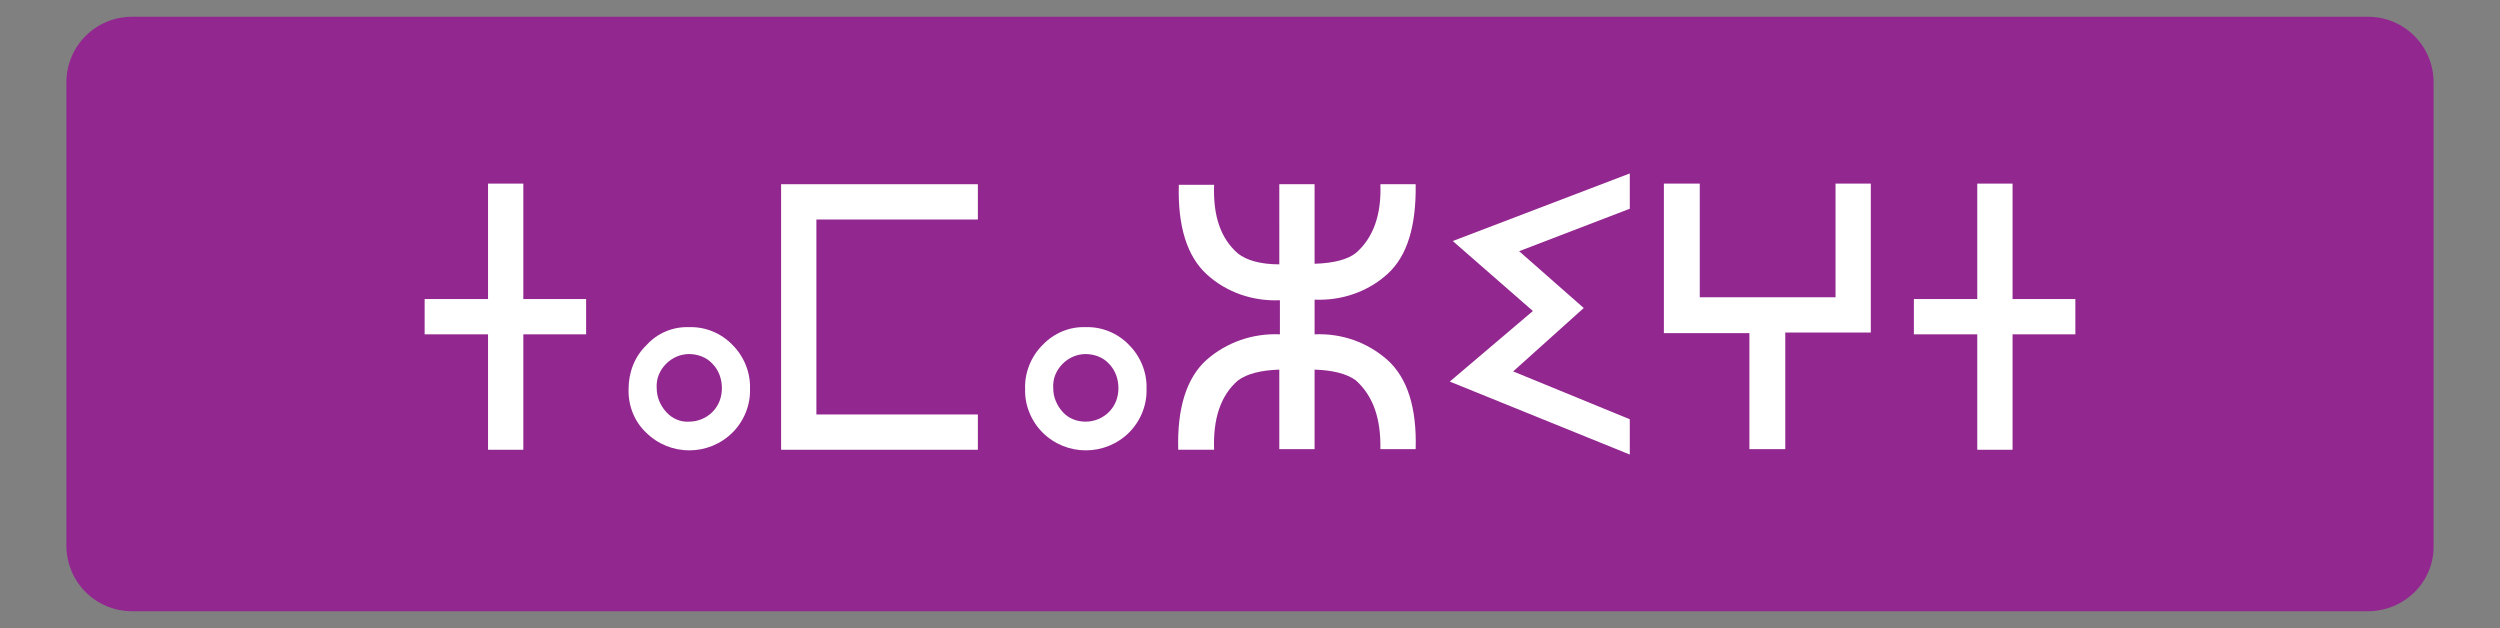 <?xml version="1.0" encoding="utf-8"?>
<!-- Generator: Adobe Illustrator 23.1.0, SVG Export Plug-In . SVG Version: 6.00 Build 0)  -->
<svg version="1.1" id="Layer_1" xmlns="http://www.w3.org/2000/svg" xmlns:xlink="http://www.w3.org/1999/xlink" x="0px" y="0px"
	 viewBox="0 0 418 105" style="enable-background:new 0 0 418 105;" xml:space="preserve">
<rect x="0" y="0" width="418" height="105" fill="#808080" stroke="none"/>
<style type="text/css">
	.st0{fill:#92278F;}
	.st1{fill:#FFFFFF;}
</style>
<path class="st0" d="M395.9,102.2H22.1c-6.1,0-11-4.9-11-11V13.8c0-6.1,4.9-11,11-11h373.8c6.1,0,11,4.9,11,11v77.4
	C407,97.3,402,102.2,395.9,102.2z"/>
<title>amzg</title>
<g>
	<g id="Layer_1-2">
		<path class="st1" d="M97.9,55.9H87.5v19.3h-5.9V55.9H71V50h10.6V30.7h5.9V50h10.5V55.9z"/>
		<path class="st1" d="M115.2,54.7c2.7-0.1,5.4,1,7.3,3c1.9,1.9,3,4.6,2.9,7.3c0.1,2.7-1,5.4-2.9,7.3c-4,4-10.5,4-14.5,0
			c-2-1.9-3-4.6-2.9-7.3c0-2.7,1-5.4,3-7.3C109.9,55.7,112.5,54.6,115.2,54.7z M120.7,64.9c0-1.5-0.5-3-1.6-4.1
			c-1-1.1-2.5-1.6-3.9-1.6c-1.4,0-2.8,0.6-3.8,1.6c-1.1,1.1-1.7,2.5-1.6,4.1c0,1.5,0.6,2.9,1.6,4c1,1.1,2.4,1.7,3.8,1.6
			c1.5,0,2.9-0.6,3.9-1.6C120.2,67.8,120.7,66.4,120.7,64.9z"/>
		<path class="st1" d="M163.5,75.2h-32.9V30.8h32.9v5.9h-27v32.6h27V75.2z"/>
		<path class="st1" d="M181.5,54.7c2.7-0.1,5.4,1,7.3,3c1.9,1.9,3,4.6,2.9,7.3c0.1,2.7-1,5.4-2.9,7.3c-4,4-10.5,4-14.5,0
			c-1.9-1.9-3-4.6-2.9-7.3c-0.1-2.7,1-5.4,2.9-7.3C176.2,55.7,178.8,54.6,181.5,54.7z M187,64.9c0-1.5-0.5-3-1.6-4.1
			c-1-1.1-2.5-1.6-3.9-1.6c-1.4,0-2.8,0.6-3.8,1.6c-1.1,1.1-1.7,2.5-1.6,4.1c0,1.5,0.6,2.9,1.6,4c1,1.1,2.4,1.6,3.8,1.6
			c1.5,0,2.9-0.6,3.9-1.6C186.5,67.8,187,66.4,187,64.9z"/>
		<path class="st1" d="M219.8,55.9c4.5-0.2,8.8,1.3,12.2,4.3c3.3,3,4.9,7.9,4.7,14.9h-5.9c0.1-5.1-1.2-8.9-4.1-11.5
			c-1.5-1.1-3.8-1.7-6.9-1.8v13.3h-5.9V61.8c-3.1,0.1-5.4,0.7-6.9,1.8c-2.9,2.5-4.2,6.4-4,11.6H197c-0.2-7,1.4-12,4.7-15
			c3.4-3,7.8-4.5,12.3-4.3v-5.7c-4.5,0.2-8.9-1.3-12.2-4.3c-3.3-3-4.9-8-4.7-15h5.9c-0.2,5.2,1.1,9,4,11.5c1.4,1.1,3.7,1.8,6.9,1.8
			V30.8h5.9v13.3c3.2-0.1,5.5-0.7,6.9-1.8c2.9-2.5,4.3-6.4,4.1-11.5h5.9c0.1,7-1.4,12-4.7,15c-3.3,3-7.7,4.5-12.2,4.3V55.9z"/>
		<path class="st1" d="M253,62.1l19.5,8V76l-30.1-12.2L256.3,52l-13.4-11.7L272.5,29v5.9L254,42l10.8,9.5L253,62.1z"/>
		<path class="st1" d="M278.3,30.7h5.9v19h22.7v-19h5.9v24.9h-14.3v19.5h-6V55.7h-14.3V30.7z"/>
		<path class="st1" d="M347,55.9h-10.5v19.3h-5.9V55.9H320V50h10.6V30.7h5.9V50H347V55.9z"/>
	</g>
</g>
</svg>
